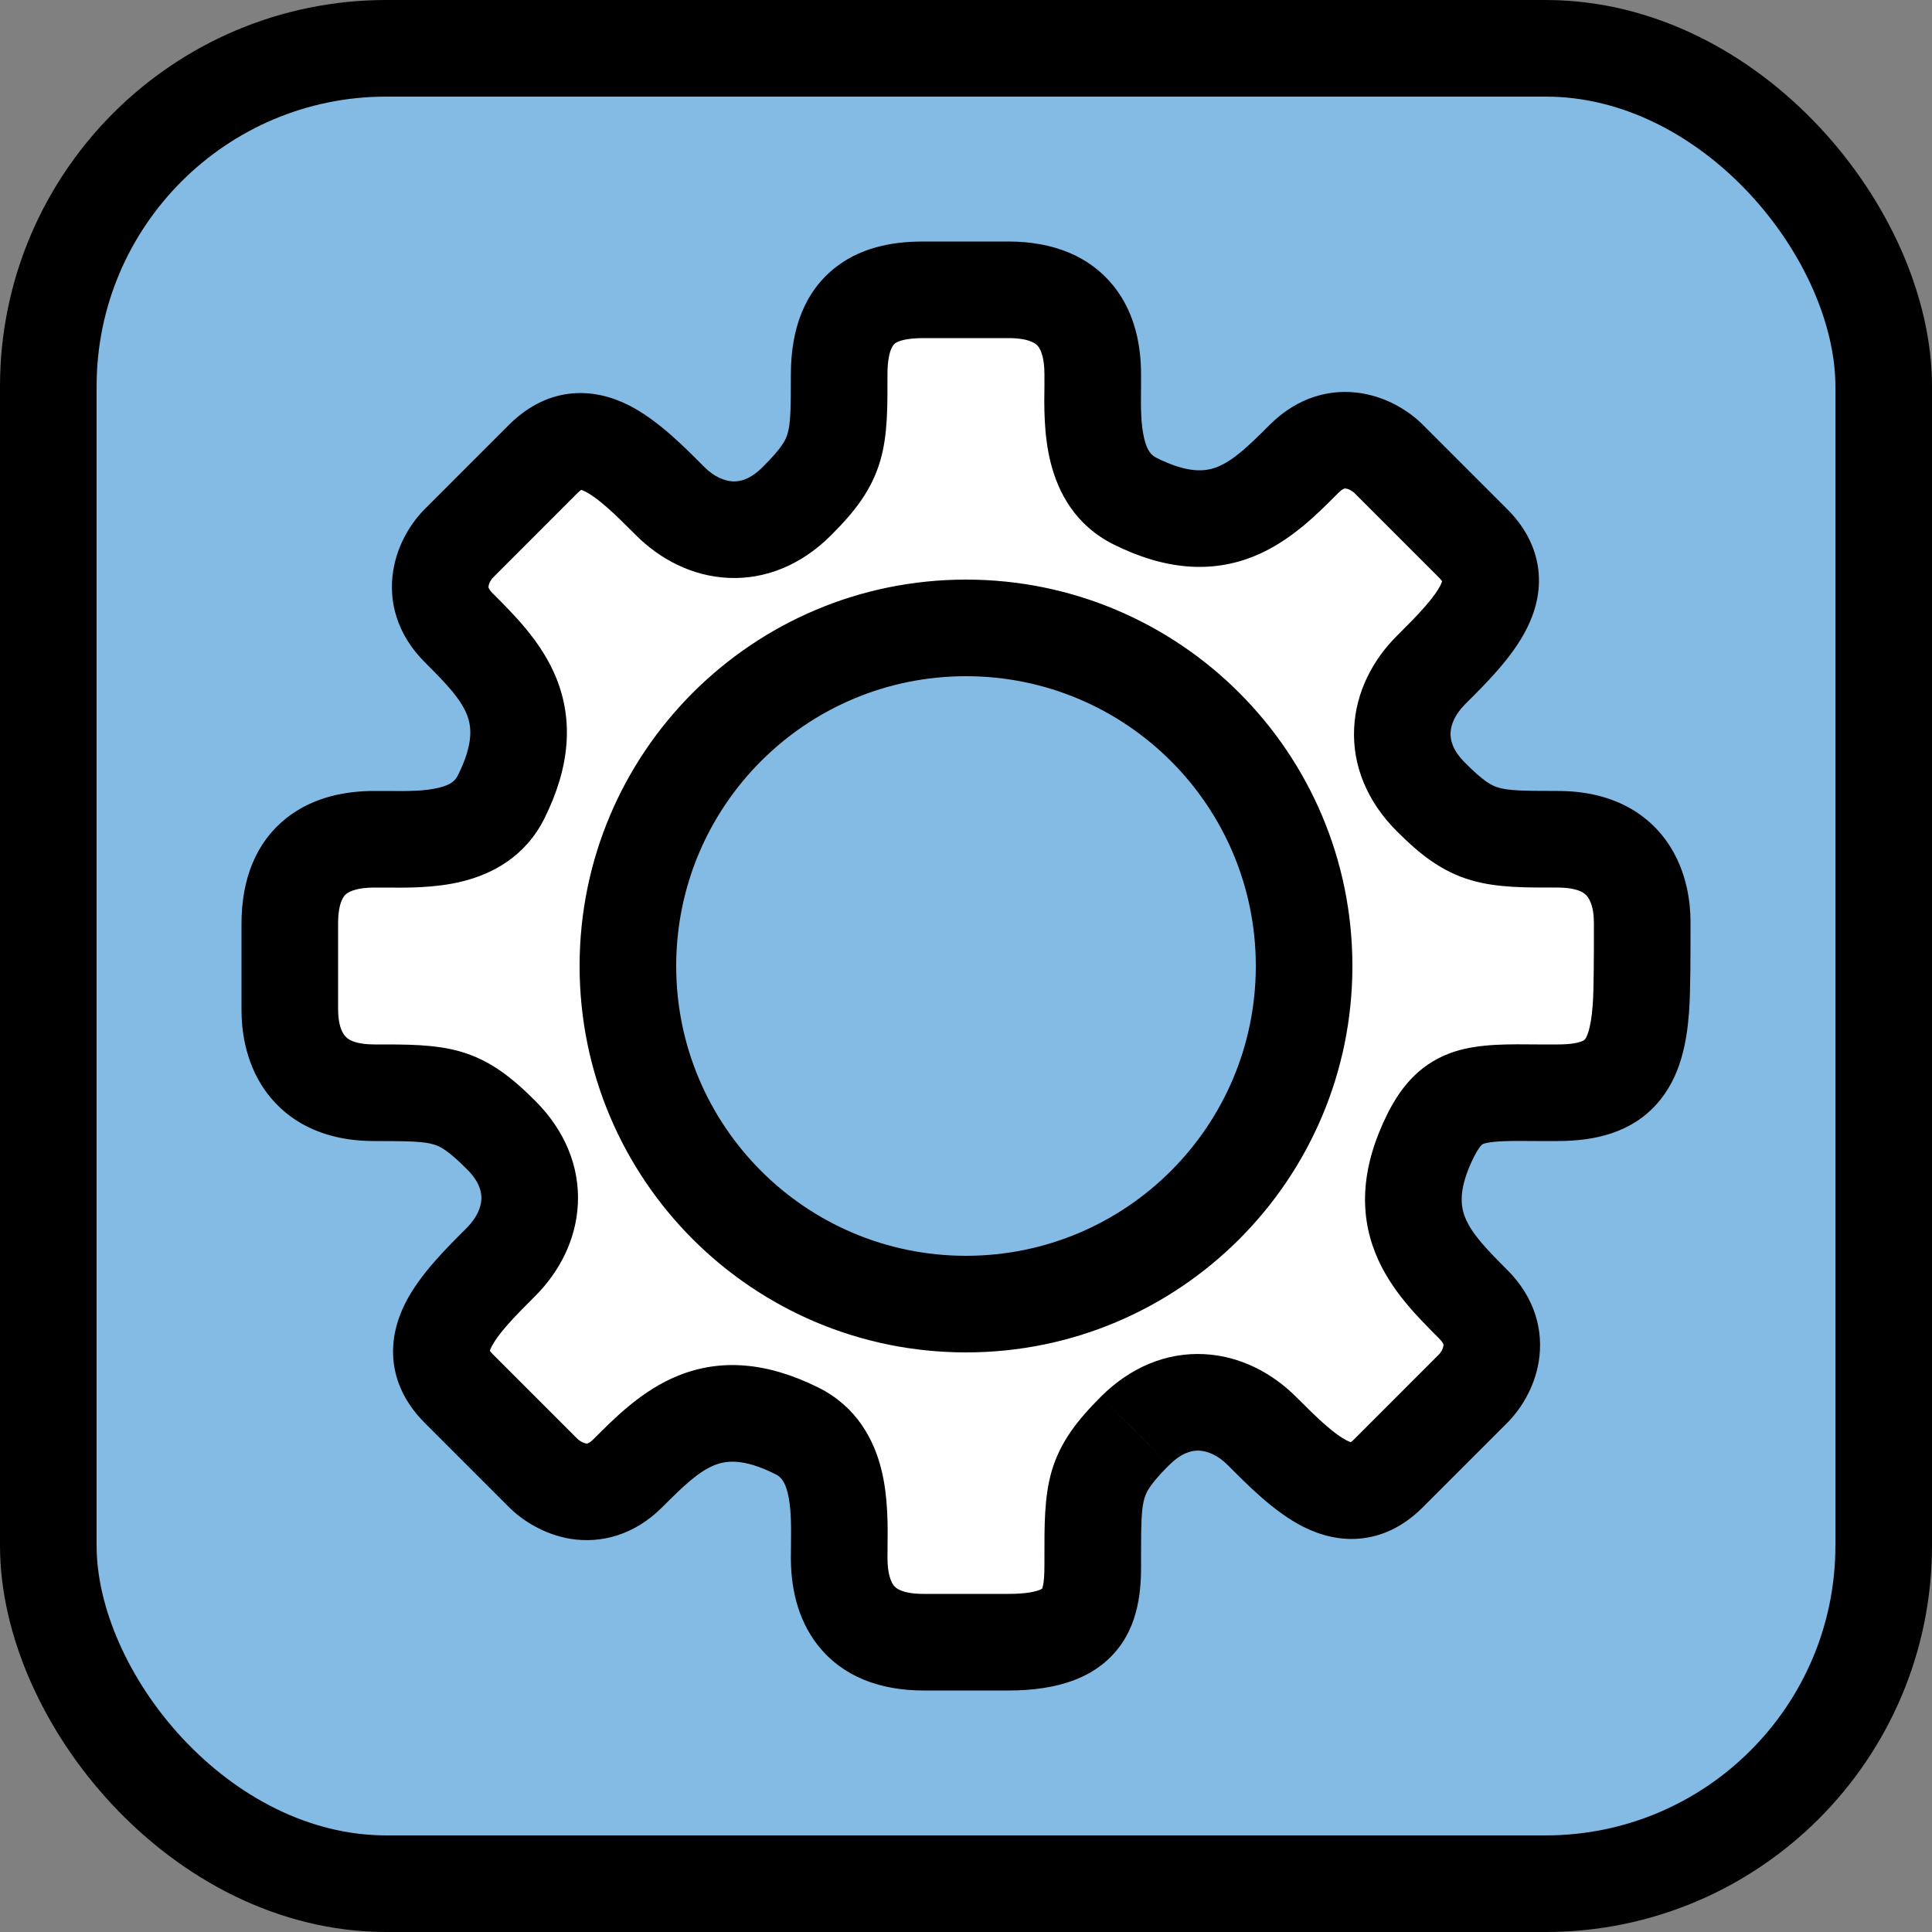 <svg width="20" height="20" viewBox="0 0 20 20" fill="none" xmlns="http://www.w3.org/2000/svg">
<rect x="0" y="0" width="20" height="20" fill="#808080" stroke="none"/>
<rect x="0.5" y="0.5" width="19" height="19" rx="3.5" fill="#83BBE5" stroke="black"/>
<path fill-rule="evenodd" clip-rule="evenodd" d="M10.437 3H9.562C9.125 3 8.687 3.131 8.687 3.875C8.687 4.575 8.687 4.75 8.25 5.188C7.812 5.625 7.287 5.537 6.937 5.188C6.5 4.75 6.062 4.312 5.625 4.75L4.75 5.625C4.604 5.771 4.4 6.15 4.75 6.5C5.187 6.937 5.625 7.375 5.187 8.25C4.963 8.698 4.42 8.693 3.994 8.688C3.953 8.688 3.913 8.688 3.875 8.688C3.437 8.688 3 8.863 3 9.562V10.438C3 10.583 3 11.312 3.875 11.312C4.575 11.312 4.75 11.312 5.187 11.75C5.625 12.188 5.537 12.713 5.187 13.062C4.75 13.5 4.312 13.938 4.75 14.375L5.625 15.25C5.771 15.396 6.15 15.6 6.5 15.25C6.937 14.812 7.375 14.375 8.25 14.812C8.698 15.037 8.693 15.58 8.688 16.006C8.688 16.047 8.687 16.087 8.687 16.125C8.687 16.562 8.862 17 9.562 17L10.437 17C11.312 17 11.312 16.562 11.312 16.125C11.312 15.425 11.312 15.25 11.75 14.812C12.187 14.375 12.712 14.463 13.062 14.812C13.5 15.25 13.937 15.688 14.375 15.25L15.25 14.375C15.396 14.229 15.6 13.85 15.25 13.5C14.812 13.062 14.375 12.625 14.812 11.75C15.035 11.305 15.288 11.307 15.914 11.312C15.98 11.312 16.05 11.312 16.125 11.312C16.764 11.312 16.943 11.021 16.987 10.438C17.001 10.251 17 9.841 17 9.633C17 9.606 17 9.582 17 9.562C17 9.417 17 8.688 16.125 8.688C15.425 8.688 15.25 8.688 14.812 8.25C14.375 7.812 14.462 7.287 14.812 6.937C15.25 6.5 15.687 6.062 15.25 5.625L14.375 4.75C14.229 4.604 13.85 4.4 13.5 4.75C13.062 5.187 12.625 5.625 11.75 5.188C11.302 4.963 11.307 4.42 11.312 3.994C11.312 3.953 11.312 3.913 11.312 3.875C11.312 3.438 11.137 3 10.437 3ZM10 13.5C11.933 13.5 13.5 11.933 13.5 10C13.5 8.067 11.933 6.5 10 6.5C8.067 6.5 6.5 8.067 6.5 10C6.5 11.933 8.067 13.5 10 13.5Z" fill="white"/>
<path d="M8.25 5.188L7.896 4.834L7.896 4.834L8.25 5.188ZM6.937 5.188L6.584 5.541L6.584 5.541L6.937 5.188ZM5.625 4.75L5.271 4.396L5.271 4.396L5.625 4.75ZM4.75 5.625L5.104 5.979L5.104 5.979L4.75 5.625ZM4.75 6.5L4.396 6.854L4.396 6.854L4.75 6.5ZM5.187 8.25L5.635 8.474L5.635 8.474L5.187 8.25ZM3.994 8.688L3.999 8.188L3.999 8.188L3.994 8.688ZM5.187 11.75L4.834 12.104L4.834 12.104L5.187 11.75ZM5.187 13.062L5.541 13.416L5.541 13.416L5.187 13.062ZM4.75 14.375L5.104 14.021L5.104 14.021L4.75 14.375ZM5.625 15.25L5.271 15.604L5.271 15.604L5.625 15.25ZM6.5 15.25L6.146 14.896L6.146 14.896L6.5 15.25ZM8.25 14.812L8.026 15.26L8.026 15.26L8.25 14.812ZM8.688 16.006L8.188 16.001L8.188 16.001L8.688 16.006ZM9.562 17L9.562 16.5H9.562V17ZM10.437 17L10.437 17.5H10.437V17ZM11.75 14.812L12.103 15.166L12.104 15.166L11.75 14.812ZM13.062 14.812L12.709 15.166L12.709 15.166L13.062 14.812ZM15.25 14.375L14.896 14.021L14.896 14.021L15.25 14.375ZM15.25 13.5L15.603 13.146L15.603 13.146L15.25 13.5ZM14.812 11.75L15.259 11.974L15.259 11.974L14.812 11.75ZM15.914 11.312L15.911 11.812L15.911 11.812L15.914 11.312ZM16.987 10.438L17.485 10.475L17.485 10.475L16.987 10.438ZM17 9.633L17.5 9.632L17.5 9.632L17 9.633ZM14.812 8.25L15.166 7.896L15.166 7.896L14.812 8.25ZM14.812 6.937L14.459 6.584L14.459 6.584L14.812 6.937ZM15.25 5.625L15.603 5.271L15.603 5.271L15.25 5.625ZM14.375 4.75L14.021 5.104L14.021 5.104L14.375 4.75ZM13.5 4.75L13.146 4.396L13.146 4.396L13.5 4.75ZM11.75 5.188L11.973 4.74L11.973 4.74L11.75 5.188ZM11.312 3.994L11.812 3.999L11.812 3.999L11.312 3.994ZM9.562 3.5H10.437V2.5H9.562V3.5ZM9.187 3.875C9.187 3.603 9.263 3.557 9.265 3.555C9.295 3.532 9.375 3.5 9.562 3.5V2.5C9.312 2.5 8.955 2.533 8.657 2.762C8.331 3.012 8.187 3.403 8.187 3.875H9.187ZM8.603 5.541C8.843 5.302 9.022 5.077 9.112 4.771C9.192 4.5 9.187 4.197 9.187 3.875H8.187C8.187 4.253 8.183 4.388 8.153 4.489C8.134 4.555 8.095 4.636 7.896 4.834L8.603 5.541ZM6.584 5.541C6.83 5.787 7.162 5.964 7.537 5.982C7.923 6.001 8.297 5.848 8.603 5.541L7.896 4.834C7.766 4.965 7.658 4.987 7.585 4.983C7.501 4.979 7.395 4.938 7.291 4.834L6.584 5.541ZM5.978 5.104C6.027 5.055 6.038 5.066 6.015 5.068C5.997 5.071 6.006 5.062 6.058 5.088C6.112 5.115 6.185 5.166 6.28 5.249C6.375 5.332 6.472 5.429 6.584 5.541L7.291 4.834C7.092 4.635 6.812 4.347 6.505 4.193C6.338 4.11 6.128 4.047 5.891 4.076C5.649 4.106 5.442 4.226 5.271 4.396L5.978 5.104ZM5.104 5.979L5.978 5.104L5.271 4.396L4.396 5.271L5.104 5.979ZM5.104 6.146C5.066 6.109 5.059 6.088 5.058 6.084C5.057 6.08 5.056 6.076 5.058 6.066C5.059 6.055 5.065 6.037 5.076 6.017C5.088 5.996 5.1 5.982 5.104 5.979L4.396 5.271C4.267 5.401 4.116 5.623 4.071 5.906C4.019 6.219 4.106 6.563 4.396 6.854L5.104 6.146ZM5.635 8.474C5.904 7.934 5.933 7.456 5.761 7.025C5.607 6.639 5.306 6.349 5.104 6.146L4.396 6.854C4.631 7.088 4.768 7.236 4.833 7.397C4.879 7.513 4.908 7.691 4.74 8.026L5.635 8.474ZM3.989 9.188C4.189 9.19 4.497 9.196 4.787 9.124C5.097 9.047 5.438 8.868 5.635 8.474L4.74 8.026C4.713 8.081 4.67 8.123 4.545 8.154C4.401 8.19 4.225 8.191 3.999 8.188L3.989 9.188ZM3.875 9.188C3.91 9.188 3.947 9.188 3.989 9.188L3.999 8.188C3.959 8.188 3.916 8.188 3.875 8.188V9.188ZM3.5 9.562C3.5 9.323 3.569 9.266 3.586 9.253C3.624 9.223 3.71 9.188 3.875 9.188V8.188C3.603 8.188 3.251 8.24 2.961 8.472C2.649 8.721 2.5 9.102 2.5 9.562H3.5ZM3.5 10.438V9.562H2.5V10.438H3.5ZM3.875 10.812C3.727 10.812 3.652 10.782 3.618 10.763C3.586 10.744 3.565 10.721 3.548 10.69C3.505 10.611 3.5 10.506 3.5 10.438H2.5C2.5 10.515 2.495 10.848 2.67 11.169C2.763 11.339 2.907 11.507 3.12 11.63C3.333 11.752 3.586 11.812 3.875 11.812V10.812ZM5.541 11.396C5.302 11.157 5.077 10.977 4.771 10.887C4.5 10.808 4.197 10.812 3.875 10.812V11.812C4.253 11.812 4.388 11.817 4.489 11.847C4.554 11.866 4.636 11.905 4.834 12.104L5.541 11.396ZM5.541 13.416C5.787 13.17 5.964 12.838 5.982 12.463C6.001 12.077 5.848 11.703 5.541 11.396L4.834 12.104C4.965 12.234 4.987 12.342 4.983 12.415C4.979 12.499 4.937 12.605 4.834 12.709L5.541 13.416ZM5.104 14.021C5.055 13.973 5.065 13.962 5.068 13.985C5.071 14.003 5.062 13.994 5.088 13.942C5.115 13.888 5.166 13.815 5.249 13.72C5.332 13.625 5.429 13.528 5.541 13.416L4.834 12.709C4.635 12.908 4.347 13.188 4.193 13.495C4.11 13.662 4.047 13.872 4.076 14.109C4.106 14.351 4.226 14.558 4.396 14.729L5.104 14.021ZM5.979 14.896L5.104 14.021L4.396 14.729L5.271 15.604L5.979 14.896ZM6.146 14.896C6.109 14.934 6.087 14.941 6.084 14.942C6.08 14.943 6.076 14.944 6.066 14.943C6.055 14.941 6.037 14.935 6.017 14.924C5.996 14.912 5.982 14.9 5.979 14.896L5.271 15.604C5.401 15.733 5.623 15.883 5.906 15.93C6.219 15.98 6.563 15.894 6.854 15.604L6.146 14.896ZM8.474 14.365C7.934 14.096 7.456 14.066 7.025 14.239C6.639 14.393 6.349 14.694 6.146 14.896L6.854 15.604C7.088 15.369 7.236 15.232 7.397 15.167C7.513 15.121 7.691 15.092 8.026 15.26L8.474 14.365ZM9.188 16.011C9.19 15.811 9.196 15.503 9.124 15.213C9.047 14.903 8.868 14.562 8.474 14.365L8.026 15.26C8.081 15.287 8.123 15.33 8.154 15.454C8.19 15.599 8.191 15.775 8.188 16.001L9.188 16.011ZM9.187 16.125C9.187 16.09 9.188 16.053 9.188 16.011L8.188 16.001C8.188 16.041 8.187 16.084 8.187 16.125H9.187ZM9.562 16.5C9.323 16.5 9.266 16.431 9.253 16.414C9.223 16.377 9.187 16.29 9.187 16.125H8.187C8.187 16.397 8.24 16.748 8.472 17.039C8.721 17.351 9.102 17.5 9.562 17.5V16.5ZM10.437 16.5L9.562 16.5L9.562 17.5L10.437 17.5L10.437 16.5ZM10.812 16.125C10.812 16.241 10.812 16.317 10.803 16.38C10.795 16.44 10.784 16.453 10.787 16.449C10.815 16.407 10.809 16.5 10.437 16.5V17.5C10.941 17.5 11.372 17.374 11.619 17.004C11.829 16.689 11.812 16.301 11.812 16.125H10.812ZM11.396 14.459C11.157 14.698 10.977 14.923 10.887 15.229C10.808 15.5 10.812 15.803 10.812 16.125H11.812C11.812 15.747 11.817 15.612 11.847 15.511C11.866 15.445 11.905 15.364 12.103 15.166L11.396 14.459ZM13.416 14.459C13.169 14.213 12.838 14.036 12.463 14.018C12.077 13.999 11.703 14.152 11.396 14.459L12.104 15.166C12.234 15.036 12.342 15.013 12.415 15.017C12.499 15.021 12.605 15.062 12.709 15.166L13.416 14.459ZM14.021 14.896C13.973 14.945 13.961 14.934 13.985 14.932C14.002 14.929 13.994 14.938 13.942 14.912C13.888 14.885 13.815 14.834 13.72 14.751C13.625 14.668 13.528 14.571 13.416 14.459L12.709 15.166C12.908 15.365 13.188 15.653 13.495 15.807C13.662 15.89 13.872 15.953 14.109 15.924C14.351 15.894 14.558 15.774 14.728 15.604L14.021 14.896ZM14.896 14.021L14.021 14.896L14.728 15.604L15.603 14.729L14.896 14.021ZM14.896 13.854C14.933 13.891 14.941 13.912 14.942 13.916C14.943 13.92 14.944 13.924 14.942 13.934C14.94 13.945 14.935 13.963 14.924 13.983C14.912 14.004 14.9 14.018 14.896 14.021L15.603 14.729C15.733 14.599 15.883 14.377 15.929 14.094C15.98 13.781 15.894 13.437 15.603 13.146L14.896 13.854ZM14.365 11.526C14.095 12.066 14.066 12.544 14.239 12.975C14.393 13.361 14.694 13.651 14.896 13.854L15.603 13.146C15.368 12.912 15.232 12.764 15.167 12.603C15.121 12.487 15.092 12.309 15.259 11.974L14.365 11.526ZM15.918 10.812C15.638 10.81 15.322 10.801 15.058 10.886C14.725 10.994 14.517 11.223 14.365 11.526L15.259 11.974C15.299 11.895 15.326 11.864 15.337 11.854C15.343 11.848 15.347 11.844 15.365 11.838C15.391 11.83 15.44 11.82 15.536 11.815C15.633 11.81 15.749 11.81 15.911 11.812L15.918 10.812ZM16.125 10.812C16.052 10.812 15.984 10.812 15.917 10.812L15.911 11.812C15.976 11.812 16.048 11.812 16.125 11.812V10.812ZM16.488 10.4C16.468 10.671 16.42 10.745 16.406 10.761C16.404 10.763 16.396 10.773 16.362 10.784C16.323 10.798 16.25 10.812 16.125 10.812V11.812C16.511 11.812 16.887 11.725 17.152 11.427C17.398 11.151 17.462 10.787 17.485 10.475L16.488 10.4ZM16.5 9.634C16.5 9.853 16.5 10.237 16.488 10.4L17.485 10.475C17.501 10.264 17.5 9.829 17.5 9.632L16.5 9.634ZM16.5 9.562C16.5 9.582 16.5 9.607 16.5 9.634L17.5 9.632C17.5 9.605 17.5 9.581 17.5 9.562H16.5ZM16.125 9.188C16.273 9.188 16.348 9.218 16.382 9.237C16.414 9.256 16.435 9.279 16.451 9.31C16.495 9.389 16.5 9.494 16.5 9.562H17.5C17.5 9.485 17.505 9.152 17.329 8.831C17.237 8.661 17.093 8.493 16.88 8.37C16.667 8.248 16.414 8.188 16.125 8.188V9.188ZM14.459 8.604C14.698 8.843 14.923 9.023 15.229 9.112C15.5 9.192 15.803 9.188 16.125 9.188V8.188C15.746 8.188 15.612 8.183 15.511 8.153C15.445 8.134 15.364 8.095 15.166 7.896L14.459 8.604ZM14.459 6.584C14.212 6.83 14.036 7.162 14.018 7.537C13.999 7.923 14.152 8.297 14.459 8.604L15.166 7.896C15.035 7.766 15.013 7.658 15.016 7.585C15.02 7.501 15.062 7.395 15.166 7.291L14.459 6.584ZM14.896 5.979C14.944 6.027 14.934 6.038 14.931 6.015C14.929 5.997 14.938 6.006 14.912 6.058C14.885 6.112 14.834 6.185 14.751 6.28C14.668 6.375 14.571 6.472 14.459 6.584L15.166 7.291C15.365 7.092 15.653 6.812 15.806 6.505C15.89 6.338 15.953 6.128 15.924 5.891C15.893 5.649 15.774 5.442 15.603 5.271L14.896 5.979ZM14.021 5.104L14.896 5.979L15.603 5.271L14.728 4.396L14.021 5.104ZM13.853 5.104C13.89 5.066 13.912 5.059 13.916 5.058C13.92 5.057 13.924 5.056 13.934 5.058C13.945 5.059 13.963 5.065 13.983 5.076C14.004 5.088 14.018 5.1 14.021 5.104L14.728 4.396C14.599 4.267 14.377 4.117 14.094 4.071C13.781 4.02 13.437 4.106 13.146 4.396L13.853 5.104ZM11.526 5.635C12.065 5.904 12.544 5.933 12.975 5.761C13.361 5.607 13.651 5.306 13.853 5.104L13.146 4.396C12.911 4.631 12.764 4.768 12.603 4.833C12.487 4.879 12.309 4.908 11.973 4.74L11.526 5.635ZM10.812 3.989C10.809 4.189 10.803 4.497 10.876 4.787C10.953 5.097 11.132 5.438 11.526 5.635L11.973 4.74C11.919 4.713 11.877 4.67 11.846 4.545C11.81 4.401 11.809 4.225 11.812 3.999L10.812 3.989ZM10.812 3.875C10.812 3.91 10.812 3.947 10.812 3.989L11.812 3.999C11.812 3.959 11.812 3.916 11.812 3.875H10.812ZM10.437 3.5C10.677 3.5 10.734 3.569 10.747 3.586C10.777 3.624 10.812 3.71 10.812 3.875H11.812C11.812 3.603 11.76 3.251 11.528 2.961C11.278 2.649 10.898 2.5 10.437 2.5V3.5ZM13 10C13 11.657 11.657 13 10 13V14C12.209 14 14 12.209 14 10H13ZM10 7C11.657 7 13 8.343 13 10H14C14 7.791 12.209 6 10 6V7ZM7 10C7 8.343 8.343 7 10 7V6C7.791 6 6 7.791 6 10H7ZM10 13C8.343 13 7 11.657 7 10H6C6 12.209 7.791 14 10 14V13Z" fill="black"/>
</svg>
